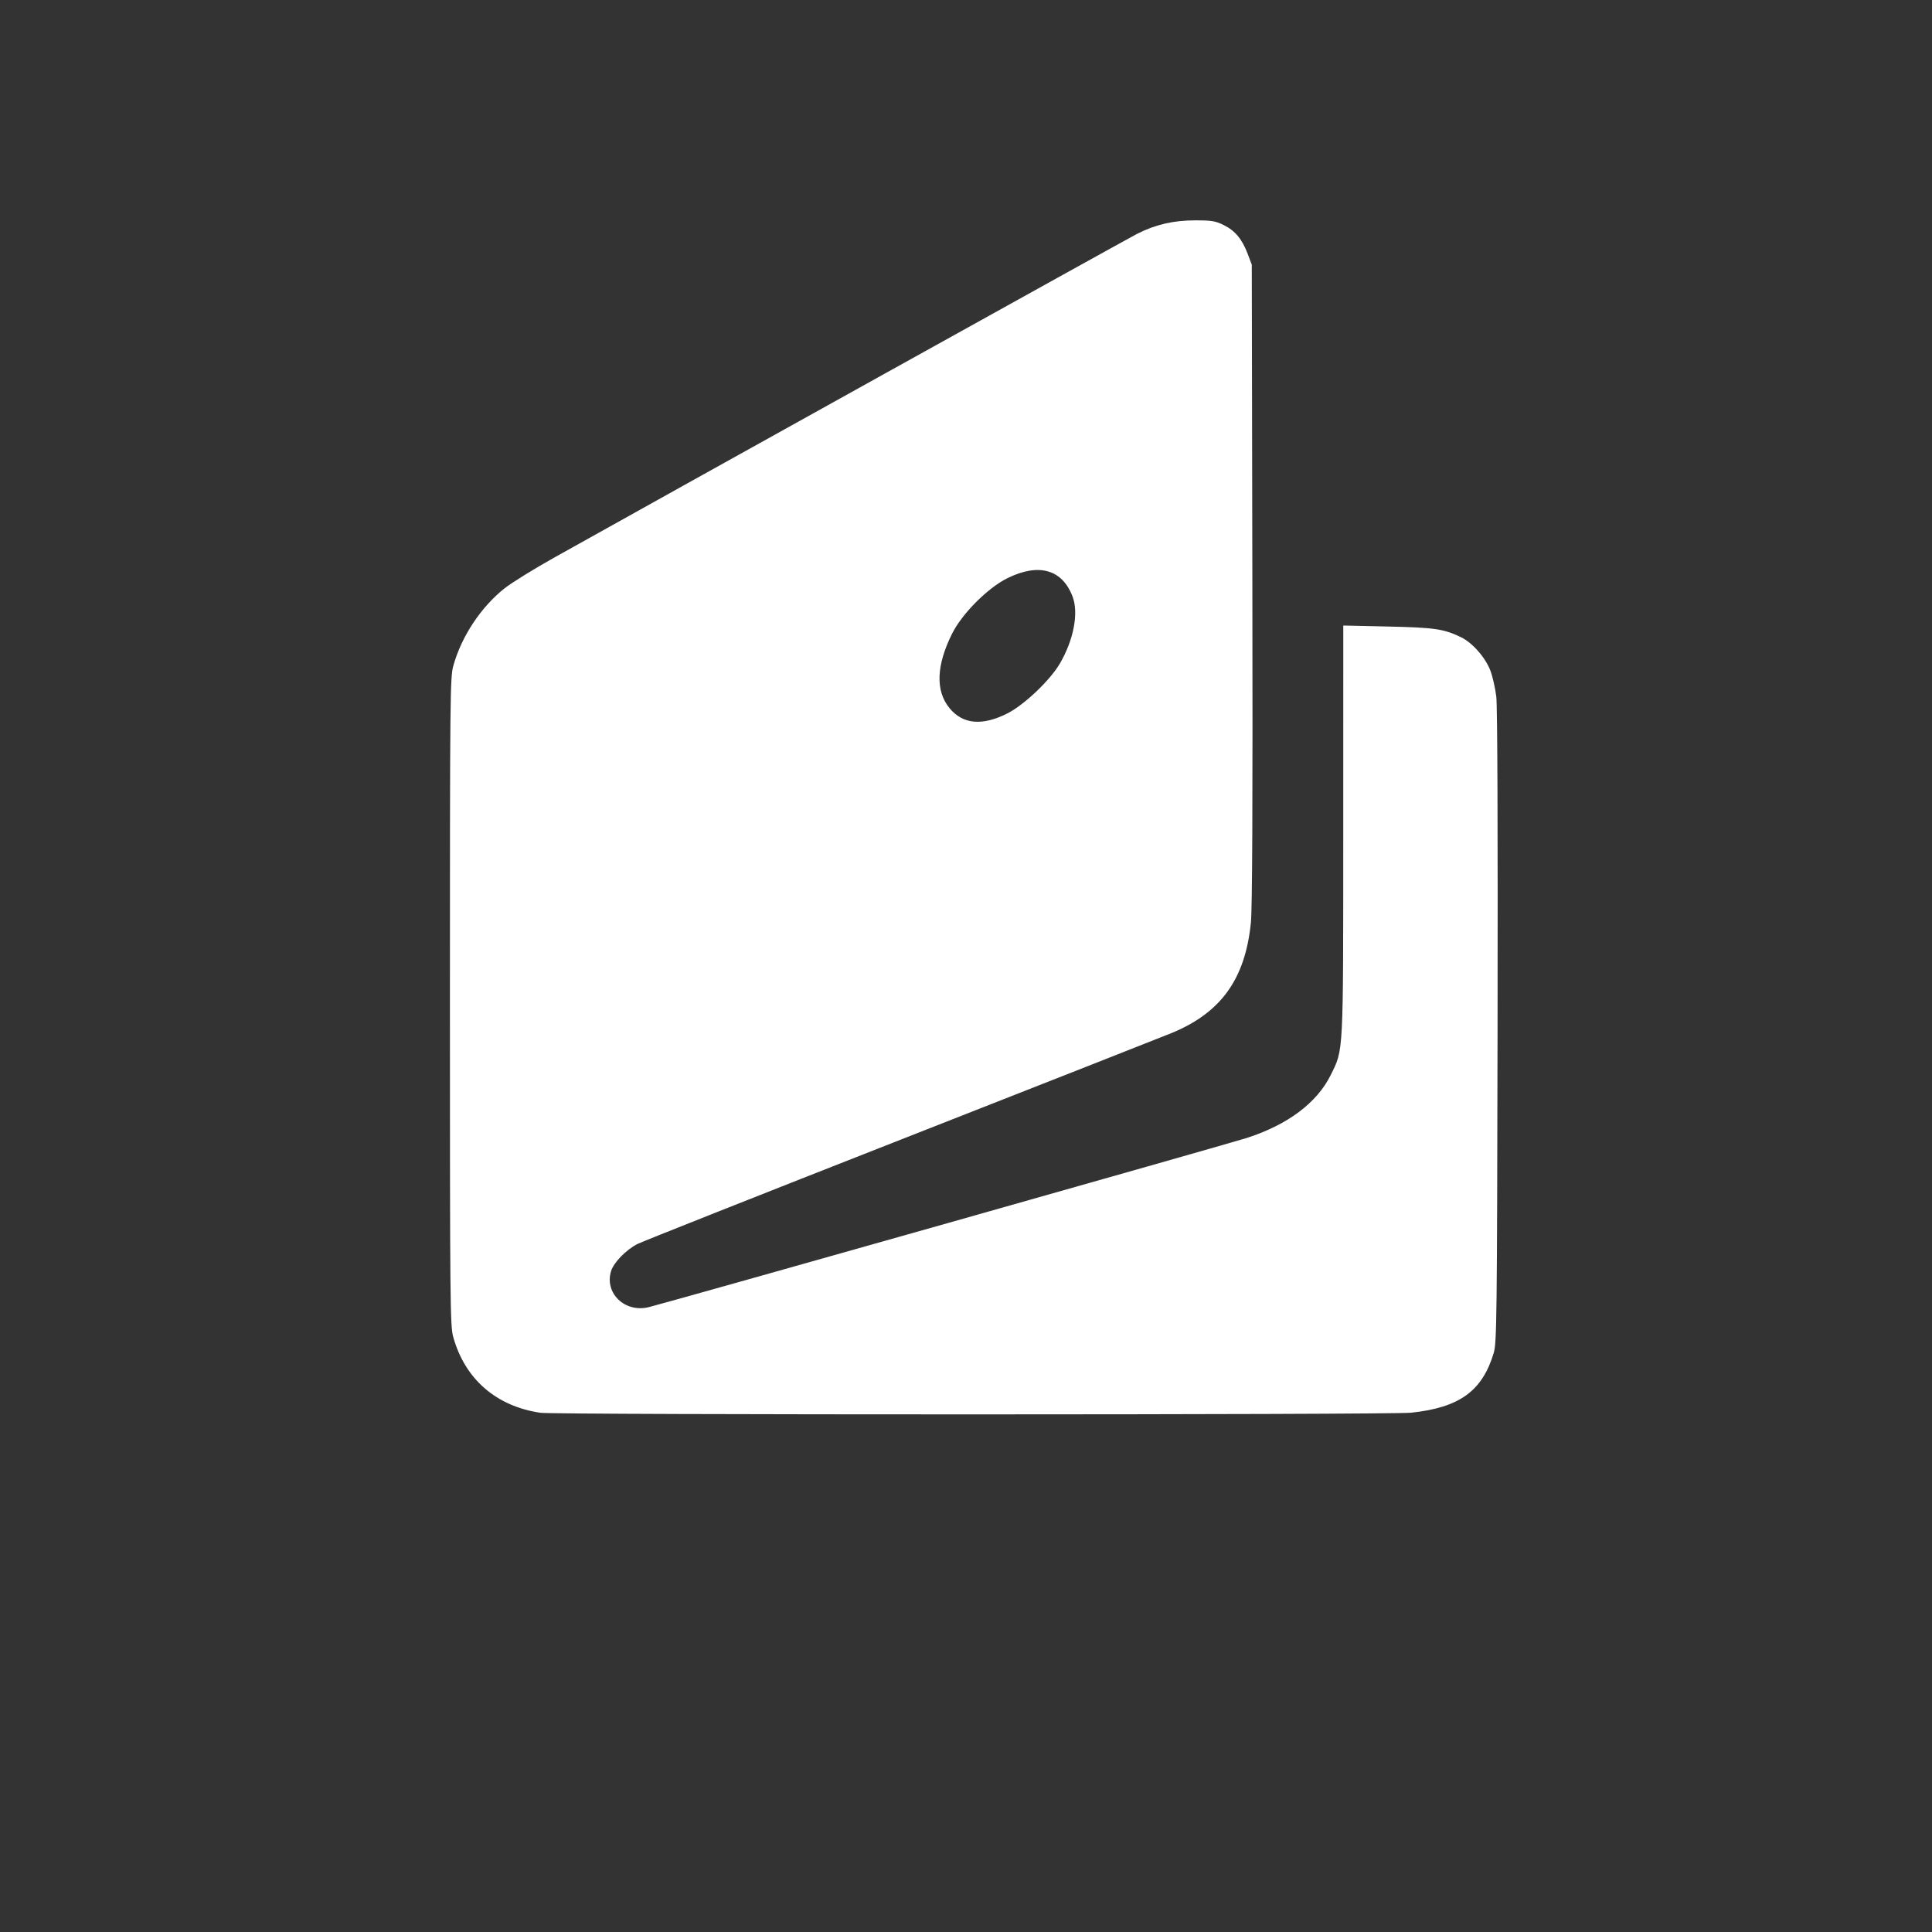<?xml version="1.0" encoding="UTF-8" standalone="no"?>
<!-- Created with Inkscape (http://www.inkscape.org/) -->

<svg
   xmlns:dc="http://purl.org/dc/elements/1.1/"
   xmlns:cc="http://creativecommons.org/ns#"
   xmlns:rdf="http://www.w3.org/1999/02/22-rdf-syntax-ns#"
   xmlns:svg="http://www.w3.org/2000/svg"
   xmlns="http://www.w3.org/2000/svg"
   xmlns:sodipodi="http://sodipodi.sourceforge.net/DTD/sodipodi-0.dtd"
   xmlns:inkscape="http://www.inkscape.org/namespaces/inkscape"
   id="svg3336"
   version="1.1"
   inkscape:version="0.91 r13725"
   width="1024"
   height="1024"
   viewBox="0 0 1024 1024"
   sodipodi:docname="yand_dengi.svg">
  <rect x="0" y="0" width="1024" height="1024" fill="#333333" stroke="none"/>
  <defs
     id="defs3340" />
  <sodipodi:namedview
     pagecolor="#ffffff"
     bordercolor="#666666"
     borderopacity="1"
     objecttolerance="10"
     gridtolerance="10"
     guidetolerance="10"
     inkscape:pageopacity="0"
     inkscape:pageshadow="2"
     inkscape:window-width="1366"
     inkscape:window-height="705"
     id="namedview3338"
     showgrid="false"
     inkscape:zoom="2.09375"
     inkscape:cx="564.42036"
     inkscape:cy="269.54264"
     inkscape:window-x="-8"
     inkscape:window-y="-8"
     inkscape:window-maximized="1"
     inkscape:current-layer="svg3336" />
  <path
     style="fill:#ffffff"
     d="m 286.447,748.803 c -23.493,-3.453 -40.051,-17.875 -46.254,-40.287 -1.6,-5.779 -1.723,-18.497 -1.723,-177.725 0,-162.899 0.091,-171.826 1.823,-178 4.356,-15.532 14.572,-30.97 27.083,-40.925 3.692,-2.938 15.574,-10.298 26.403,-16.357 64.086,-35.851 303.914,-169.054 308.977,-171.61 9.711,-4.902 19.252,-7.108 30.747,-7.108 8.792,0 10.724,0.324 15.189,2.549 6.004,2.992 9.649,7.398 12.625,15.261 l 2.153,5.69 0.308,169 c 0.214,117.543 -0.026,172.295 -0.789,179.823 -3.025,29.836 -15.839,47.651 -42.019,58.417 -4.125,1.696 -68.469,27.02 -142.986,56.275 -74.517,29.255 -137.538,54.231 -140.046,55.501 -6.142,3.112 -12.702,9.862 -14.091,14.498 -3.509,11.712 7.452,22.117 20.026,19.01 10.481,-2.59 306.5,-86.337 316.71,-89.601 21.822,-6.975 37.464,-18.677 44.746,-33.474 6.822,-13.861 6.604,-9.586 6.623,-129.824 l 0.017,-108.374 23.75,0.53 c 24.753,0.552 29.532,1.256 38.722,5.705 6.018,2.913 12.941,10.829 15.535,17.762 1.163,3.108 2.553,9.274 3.089,13.702 0.608,5.024 0.862,70.825 0.676,175.05 -0.277,154.963 -0.424,167.417 -2.031,172.78 -6.062,20.235 -18.168,28.991 -43.815,31.692 -11.022,1.161 -453.564,1.199 -461.449,0.039 z M 533.9,378.133 c 8.915,-4.493 22.601,-17.48 27.832,-26.409 7.344,-12.536 10.065,-26.862 6.75,-35.541 -5.505,-14.415 -17.913,-17.918 -34.512,-9.743 -10.404,5.124 -23.987,18.727 -29.309,29.351 -8.451,16.871 -8.92,30.414 -1.37,39.573 7.051,8.555 17.292,9.481 30.609,2.769 z"
     id="path3346"
     inkscape:connector-curvature="0" />
</svg>
